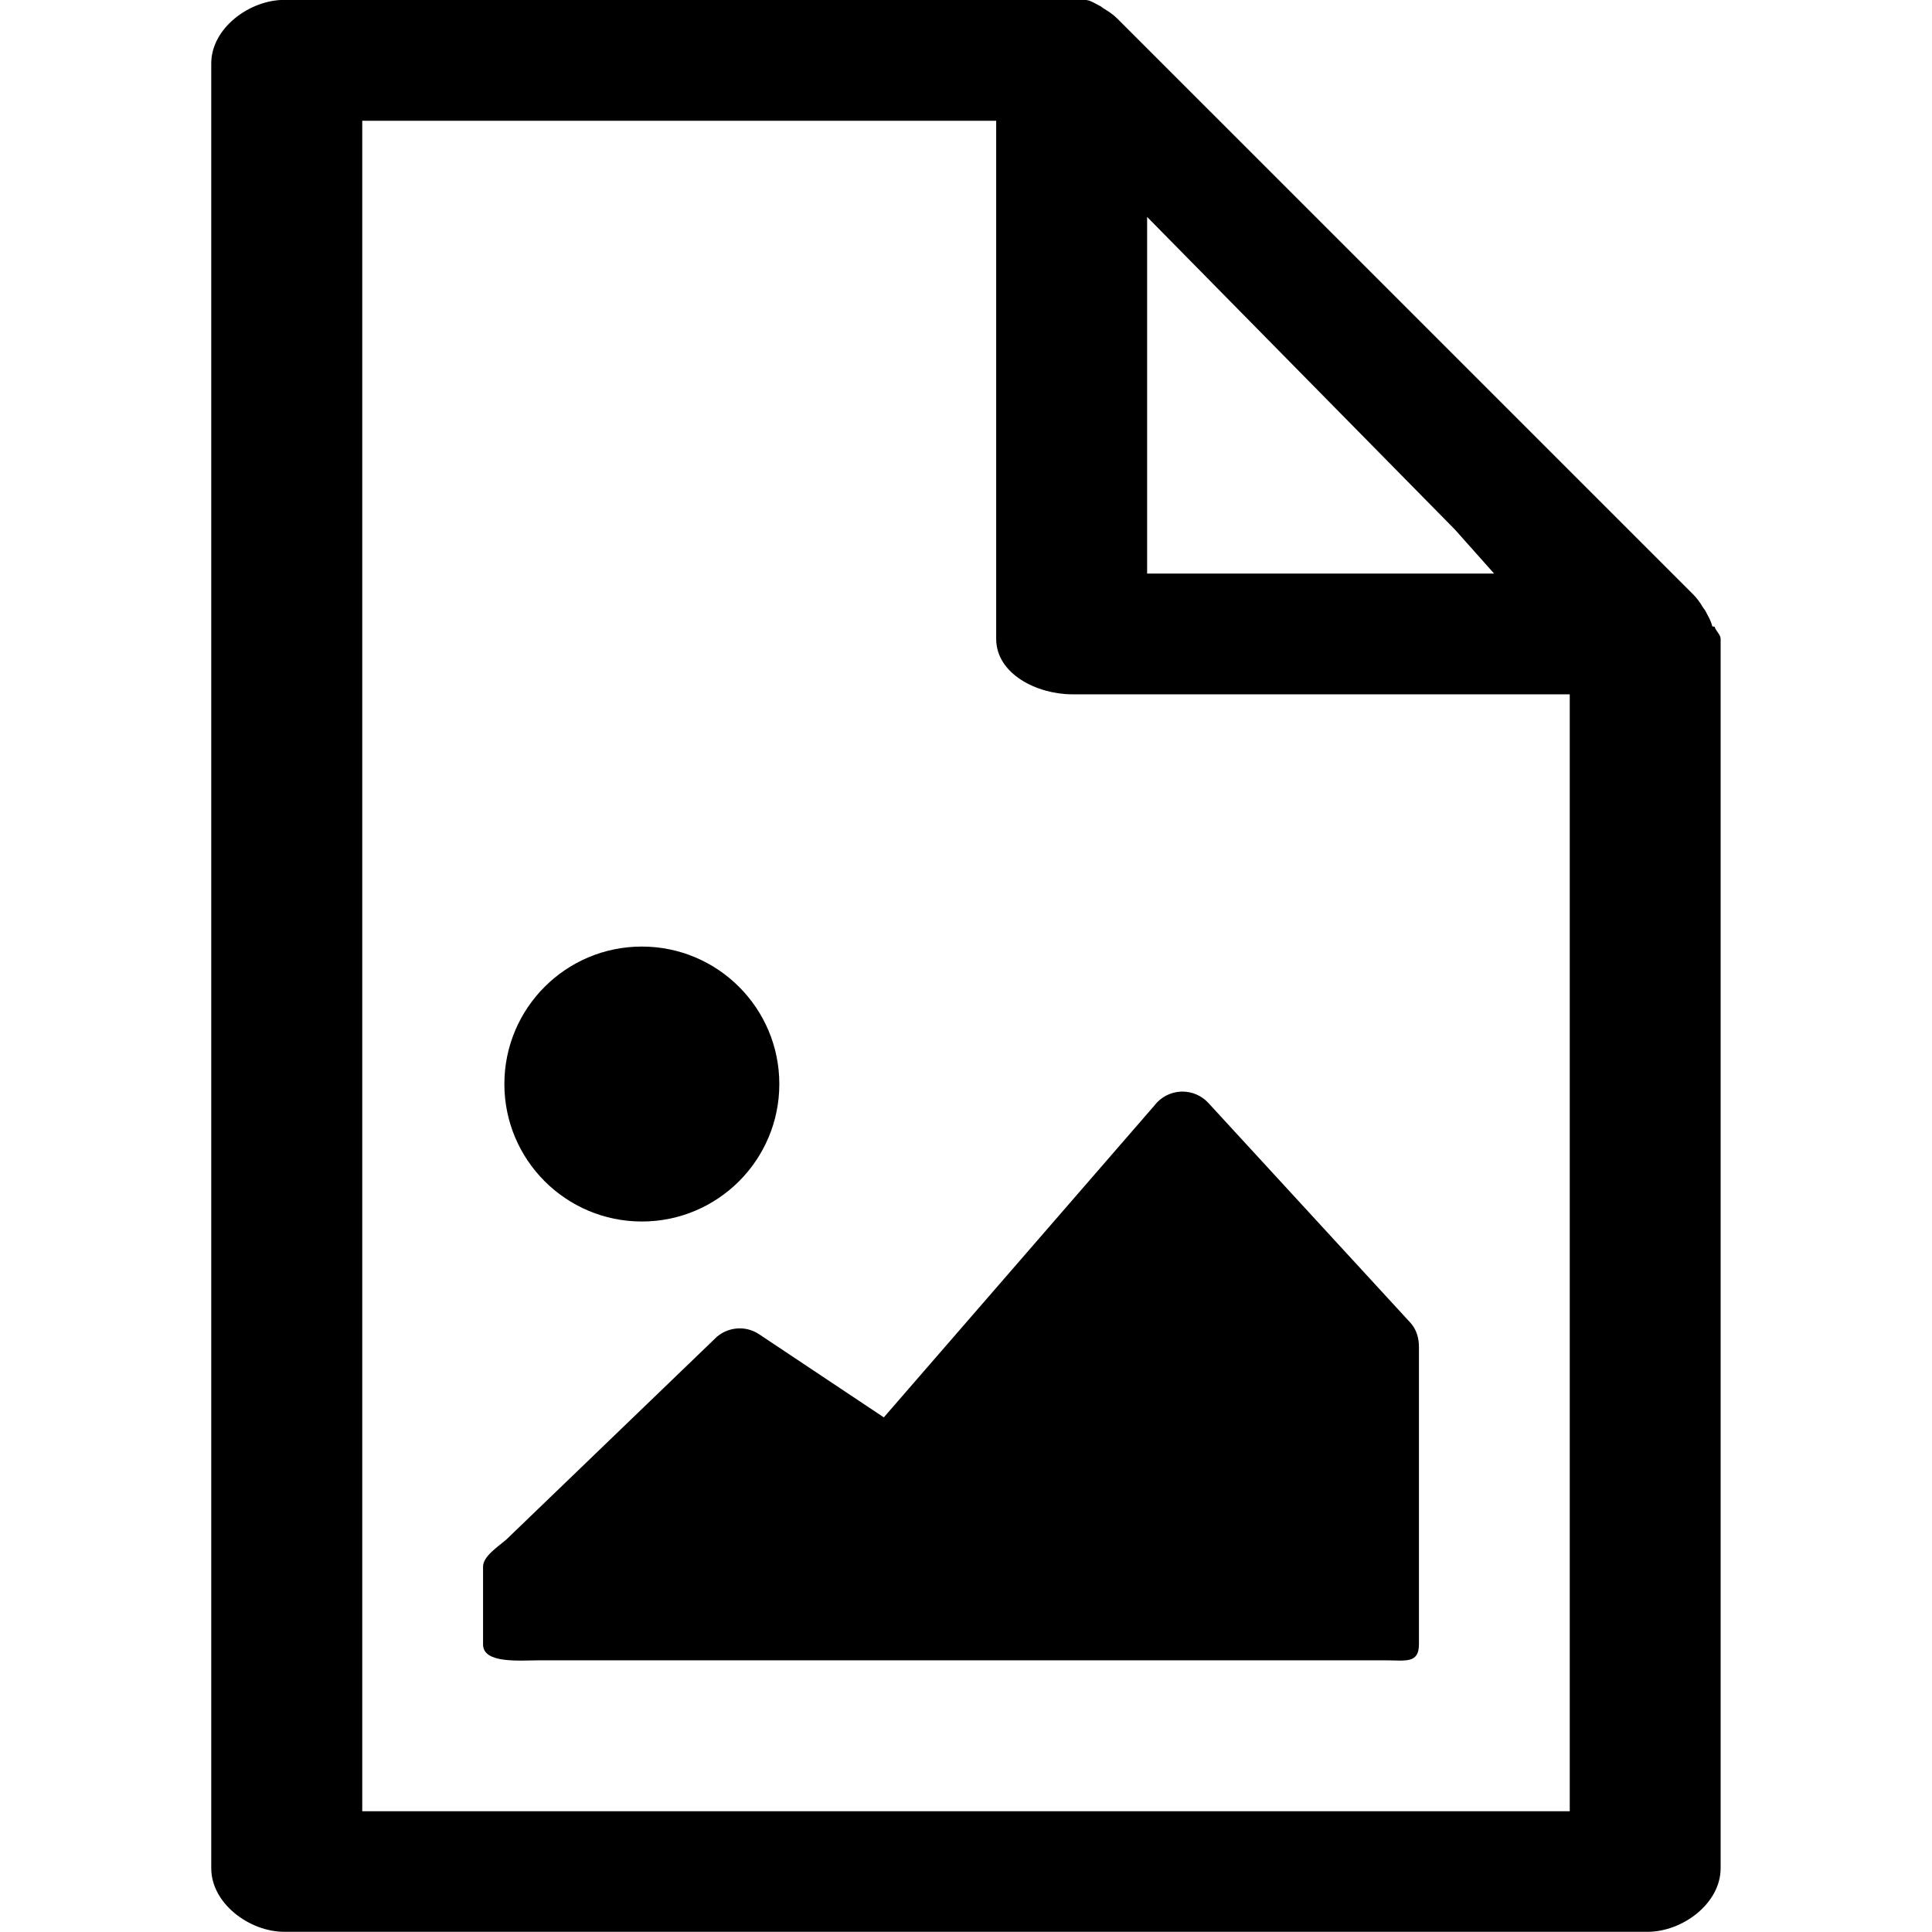 <!-- Generated by IcoMoon.io -->
<svg version="1.1" xmlns="http://www.w3.org/2000/svg" width="32" height="32" viewBox="0 0 32 32">
<title>file-image</title>
<path d="M28.401 10.381c0-0.002-0.041-0.005-0.041-0.007-0.017-0.088-0.071-0.172-0.111-0.252-0.010-0.021-0.031-0.041-0.044-0.063-0.045-0.080-0.102-0.156-0.169-0.222l-9.531-9.53c-0.067-0.067-0.145-0.119-0.224-0.166-0.020-0.011-0.039-0.032-0.061-0.042-0.081-0.040-0.166-0.101-0.255-0.101-0.002 0-0.004 0-0.006 0-0.066 0-0.133 0-0.201 0h-13.048c-0.58 0-1.211 0.471-1.211 1.052v29.895c0 0.581 0.631 1.052 1.211 1.052h22.577c0.582 0 1.212-0.471 1.212-1.052v-20.366c0-0.068-0.087-0.136-0.099-0.201zM19 3.593l5.098 5.178 0.649 0.729h-5.747v-5.907zM26 30h-20v-28h10.5v8.582c0 0.581 0.677 0.918 1.259 0.918h8.241v18.5zM12.908 17.955c0 1.258-1.020 2.277-2.277 2.277s-2.277-1.020-2.277-2.277c0-1.258 1.020-2.277 2.277-2.277s2.277 1.020 2.277 2.277zM12.576 22.101c-0.098-0.066-0.211-0.099-0.323-0.099-0.136 0-0.271 0.047-0.38 0.14l-3.491 3.362c-0.13 0.111-0.381 0.273-0.381 0.444v1.29c0 0.323 0.614 0.262 0.937 0.262h14.009c0.322 0 0.555 0.061 0.555-0.262v-4.932c0-0.146-0.042-0.288-0.14-0.396l-3.348-3.642c-0.111-0.12-0.266-0.188-0.429-0.188-0.010 0-0.020 0-0.030 0.001-0.173 0.009-0.333 0.094-0.437 0.233l-4.479 5.162-2.062-1.374z"></path>
</svg>
